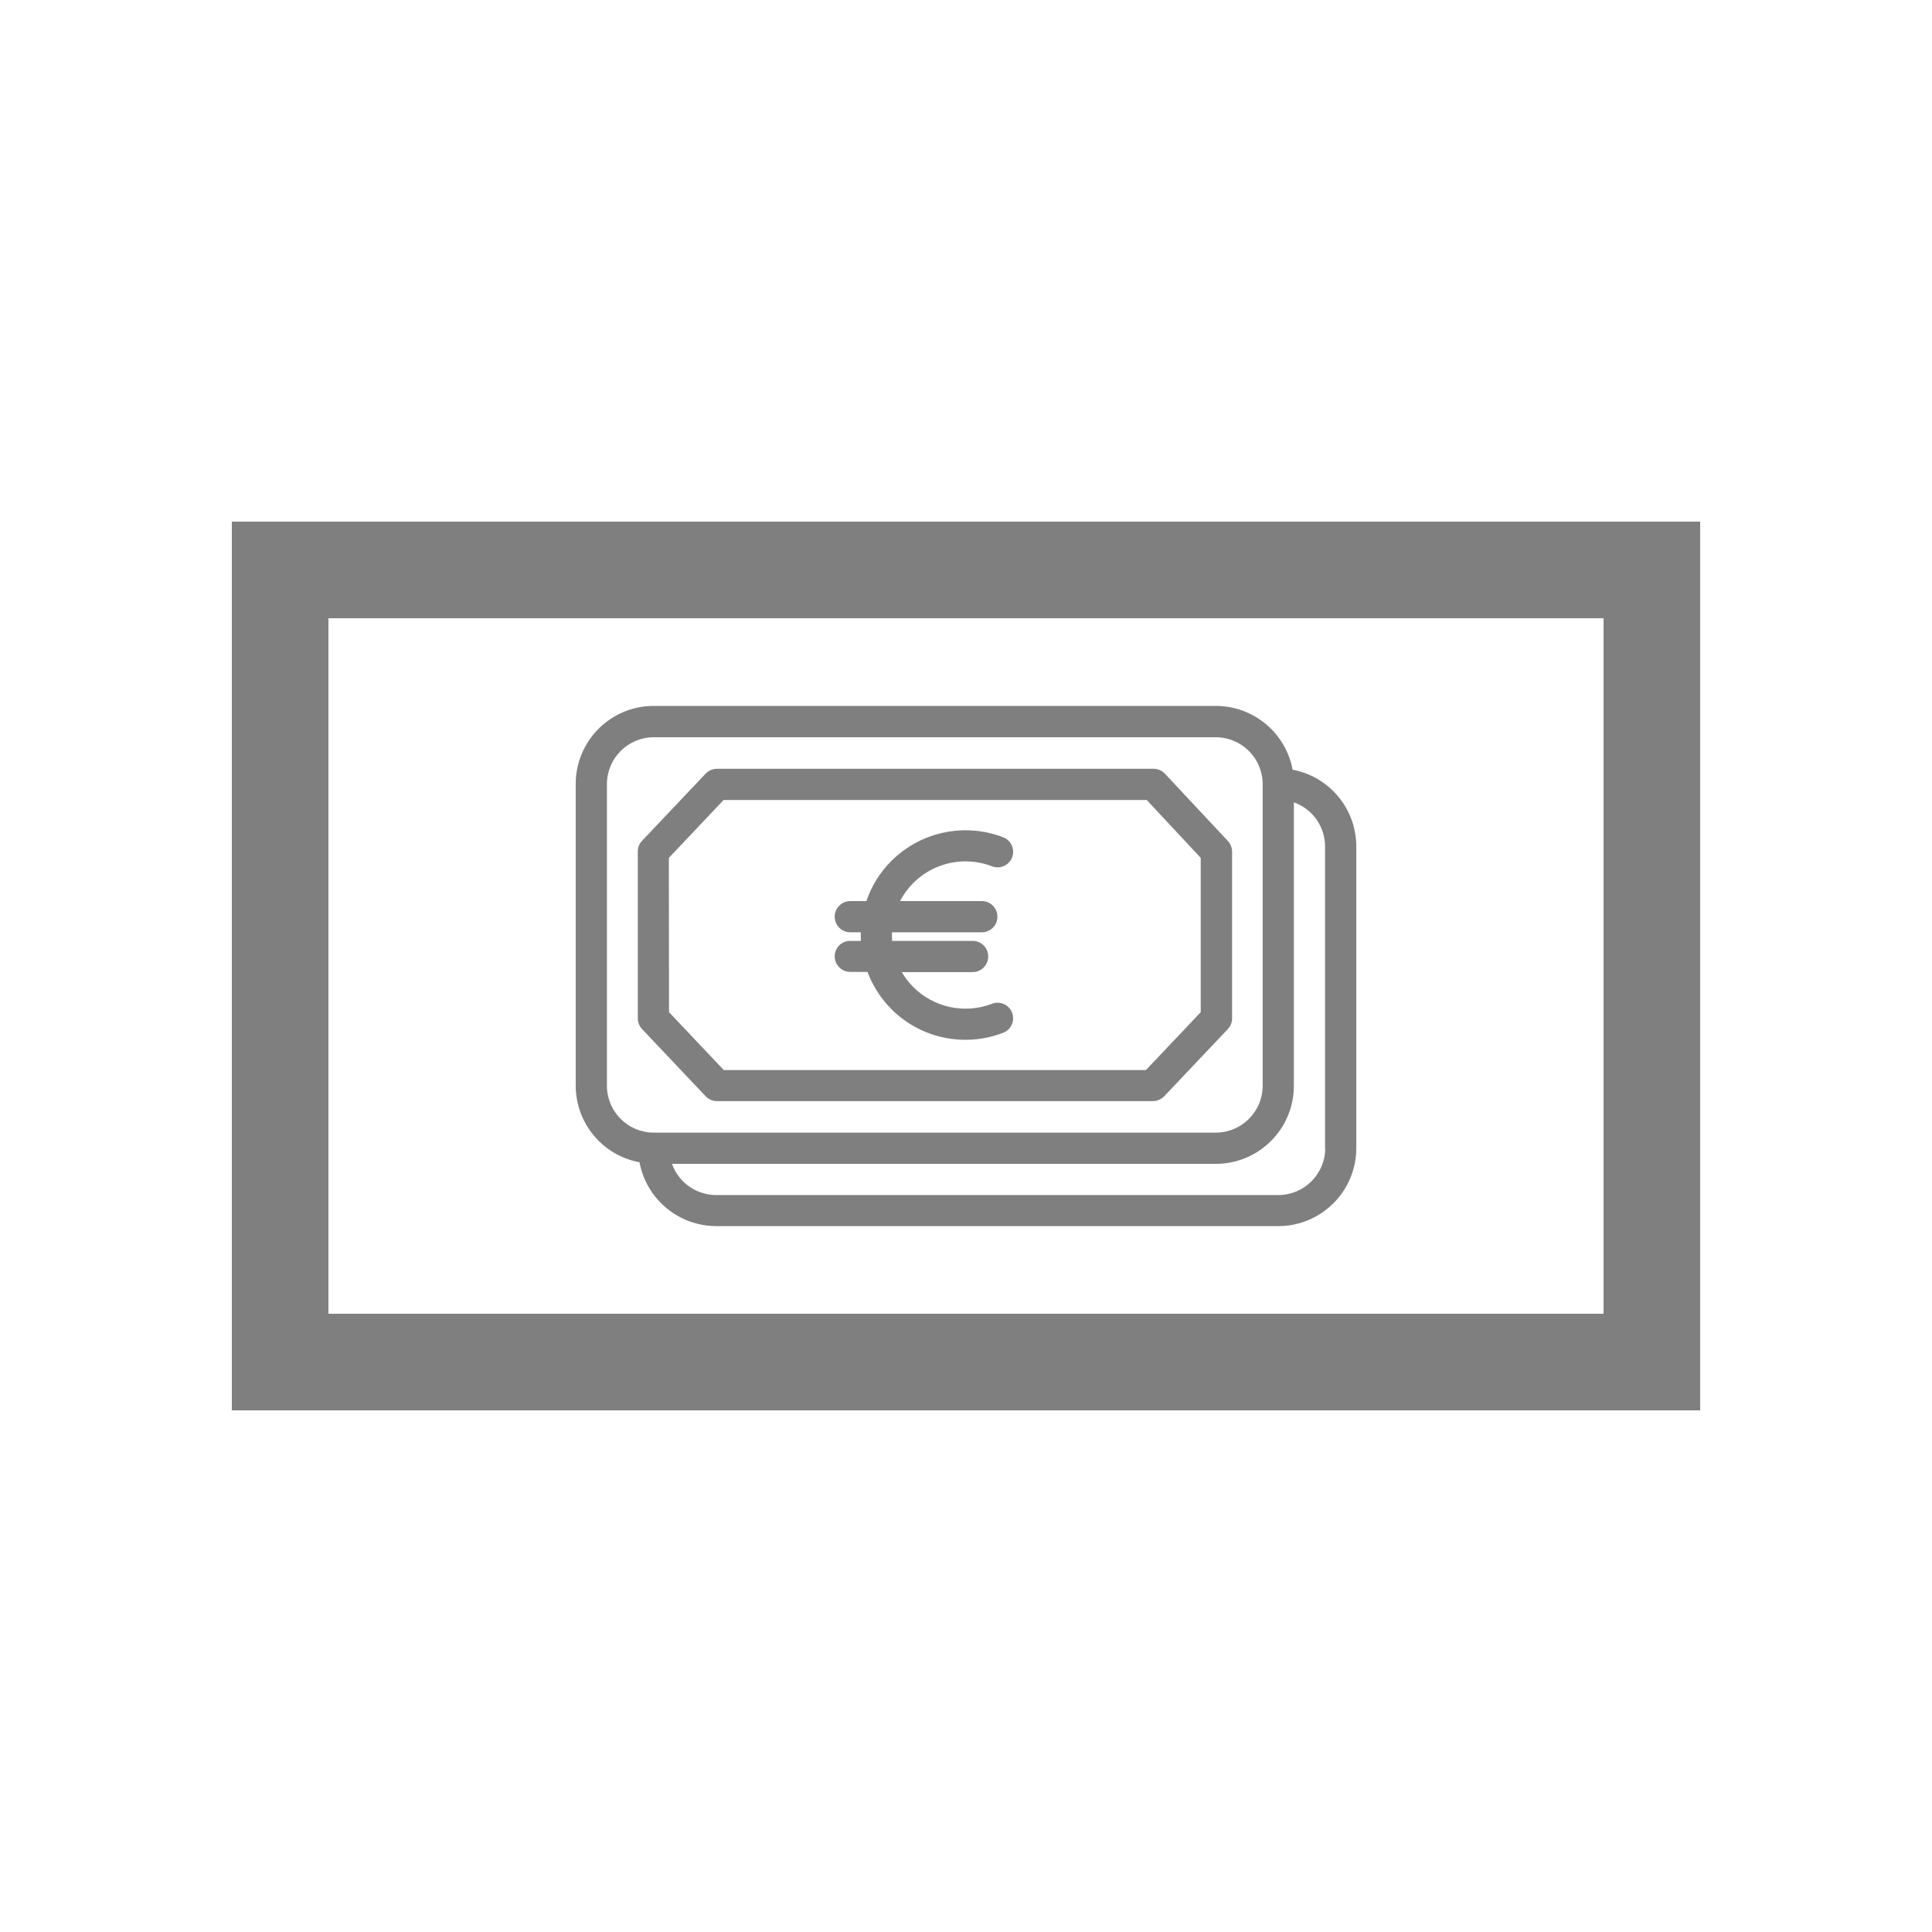 <?xml version="1.0" encoding="utf-8"?>
<!-- Generator: Adobe Illustrator 16.0.0, SVG Export Plug-In . SVG Version: 6.00 Build 0)  -->
<!DOCTYPE svg PUBLIC "-//W3C//DTD SVG 1.1//EN" "http://www.w3.org/Graphics/SVG/1.1/DTD/svg11.dtd">
<svg version="1.1" id="Layer_1" xmlns="http://www.w3.org/2000/svg" xmlns:xlink="http://www.w3.org/1999/xlink" x="0px" y="0px"
	 width="100px" height="100px" viewBox="0 0 100 100" enable-background="new 0 0 100 100" xml:space="preserve">
<path opacity="0.5" d="M12,27v46h76V27H12z M83,68H17V32h66V68z"/>
<g opacity="0.5">
	<path d="M43.204,49.499c0.001,0.446,0.362,0.807,0.808,0.808H44.9c0.272,0.719,0.693,1.375,1.235,1.922
		c1.517,1.52,3.787,2,5.79,1.227c0.414-0.16,0.62-0.625,0.46-1.041c-0.16-0.414-0.627-0.621-1.042-0.459
		c-1.408,0.539-3.002,0.201-4.069-0.865c-0.231-0.232-0.432-0.493-0.598-0.775h3.666c0.446,0,0.808-0.361,0.808-0.808
		S50.789,48.7,50.343,48.7h-4.167c-0.011-0.148-0.014-0.296-0.008-0.444h4.651c0.446,0,0.808-0.361,0.808-0.808
		c0-0.446-0.361-0.808-0.808-0.808h-4.231c0.896-1.723,2.943-2.498,4.756-1.801c0.415,0.161,0.882-0.045,1.042-0.46
		c0.16-0.415-0.046-0.881-0.46-1.042c-2.003-0.77-4.271-0.289-5.79,1.228c-0.585,0.583-1.027,1.293-1.292,2.075h-0.832
		c-0.446,0-0.808,0.362-0.808,0.808c0,0.446,0.361,0.808,0.808,0.808h0.541c0,0.146,0,0.299,0.008,0.444h-0.549
		c-0.214-0.002-0.419,0.081-0.571,0.231C43.289,49.081,43.204,49.286,43.204,49.499z"/>
	<path d="M37.115,56.994H59.67c0.223,0,0.436-0.092,0.59-0.252l3.295-3.48c0.143-0.15,0.221-0.35,0.218-0.557v-8.625
		c-0.001-0.204-0.079-0.4-0.218-0.549L60.3,40.05c-0.152-0.163-0.365-0.257-0.59-0.258H37.115c-0.223,0-0.436,0.09-0.59,0.25
		l-3.295,3.48c-0.143,0.15-0.221,0.35-0.218,0.558v8.625c0.001,0.207,0.078,0.404,0.218,0.557l3.295,3.48
		C36.679,56.904,36.893,56.994,37.115,56.994z M34.62,44.403l2.834-2.996h21.901l2.794,2.996v7.987l-2.835,2.996H37.462
		l-2.834-2.996L34.62,44.403z"/>
	<path d="M66.906,39.841c-0.357-1.911-2.022-3.297-3.966-3.303H33.836c-2.229,0.001-4.036,1.808-4.037,4.038v15.618
		c0.003,1.945,1.391,3.611,3.303,3.965c0.356,1.91,2.021,3.297,3.965,3.305h29.097c2.229-0.002,4.037-1.809,4.038-4.039v-15.61
		C70.201,41.869,68.817,40.199,66.906,39.841z M31.414,56.201V40.583c0.003-1.336,1.086-2.419,2.422-2.422h29.097
		c1.336,0.003,2.419,1.086,2.423,2.422v15.618c-0.004,1.338-1.087,2.42-2.423,2.424H33.836C32.5,58.621,31.417,57.539,31.414,56.201
		z M68.594,59.432c-0.004,1.336-1.087,2.42-2.423,2.424H37.066c-1.026-0.004-1.94-0.648-2.285-1.615h28.151
		c2.229-0.002,4.037-1.809,4.038-4.039V41.528c0.968,0.343,1.614,1.259,1.615,2.286v15.618H68.594z"/>
</g>
</svg>
